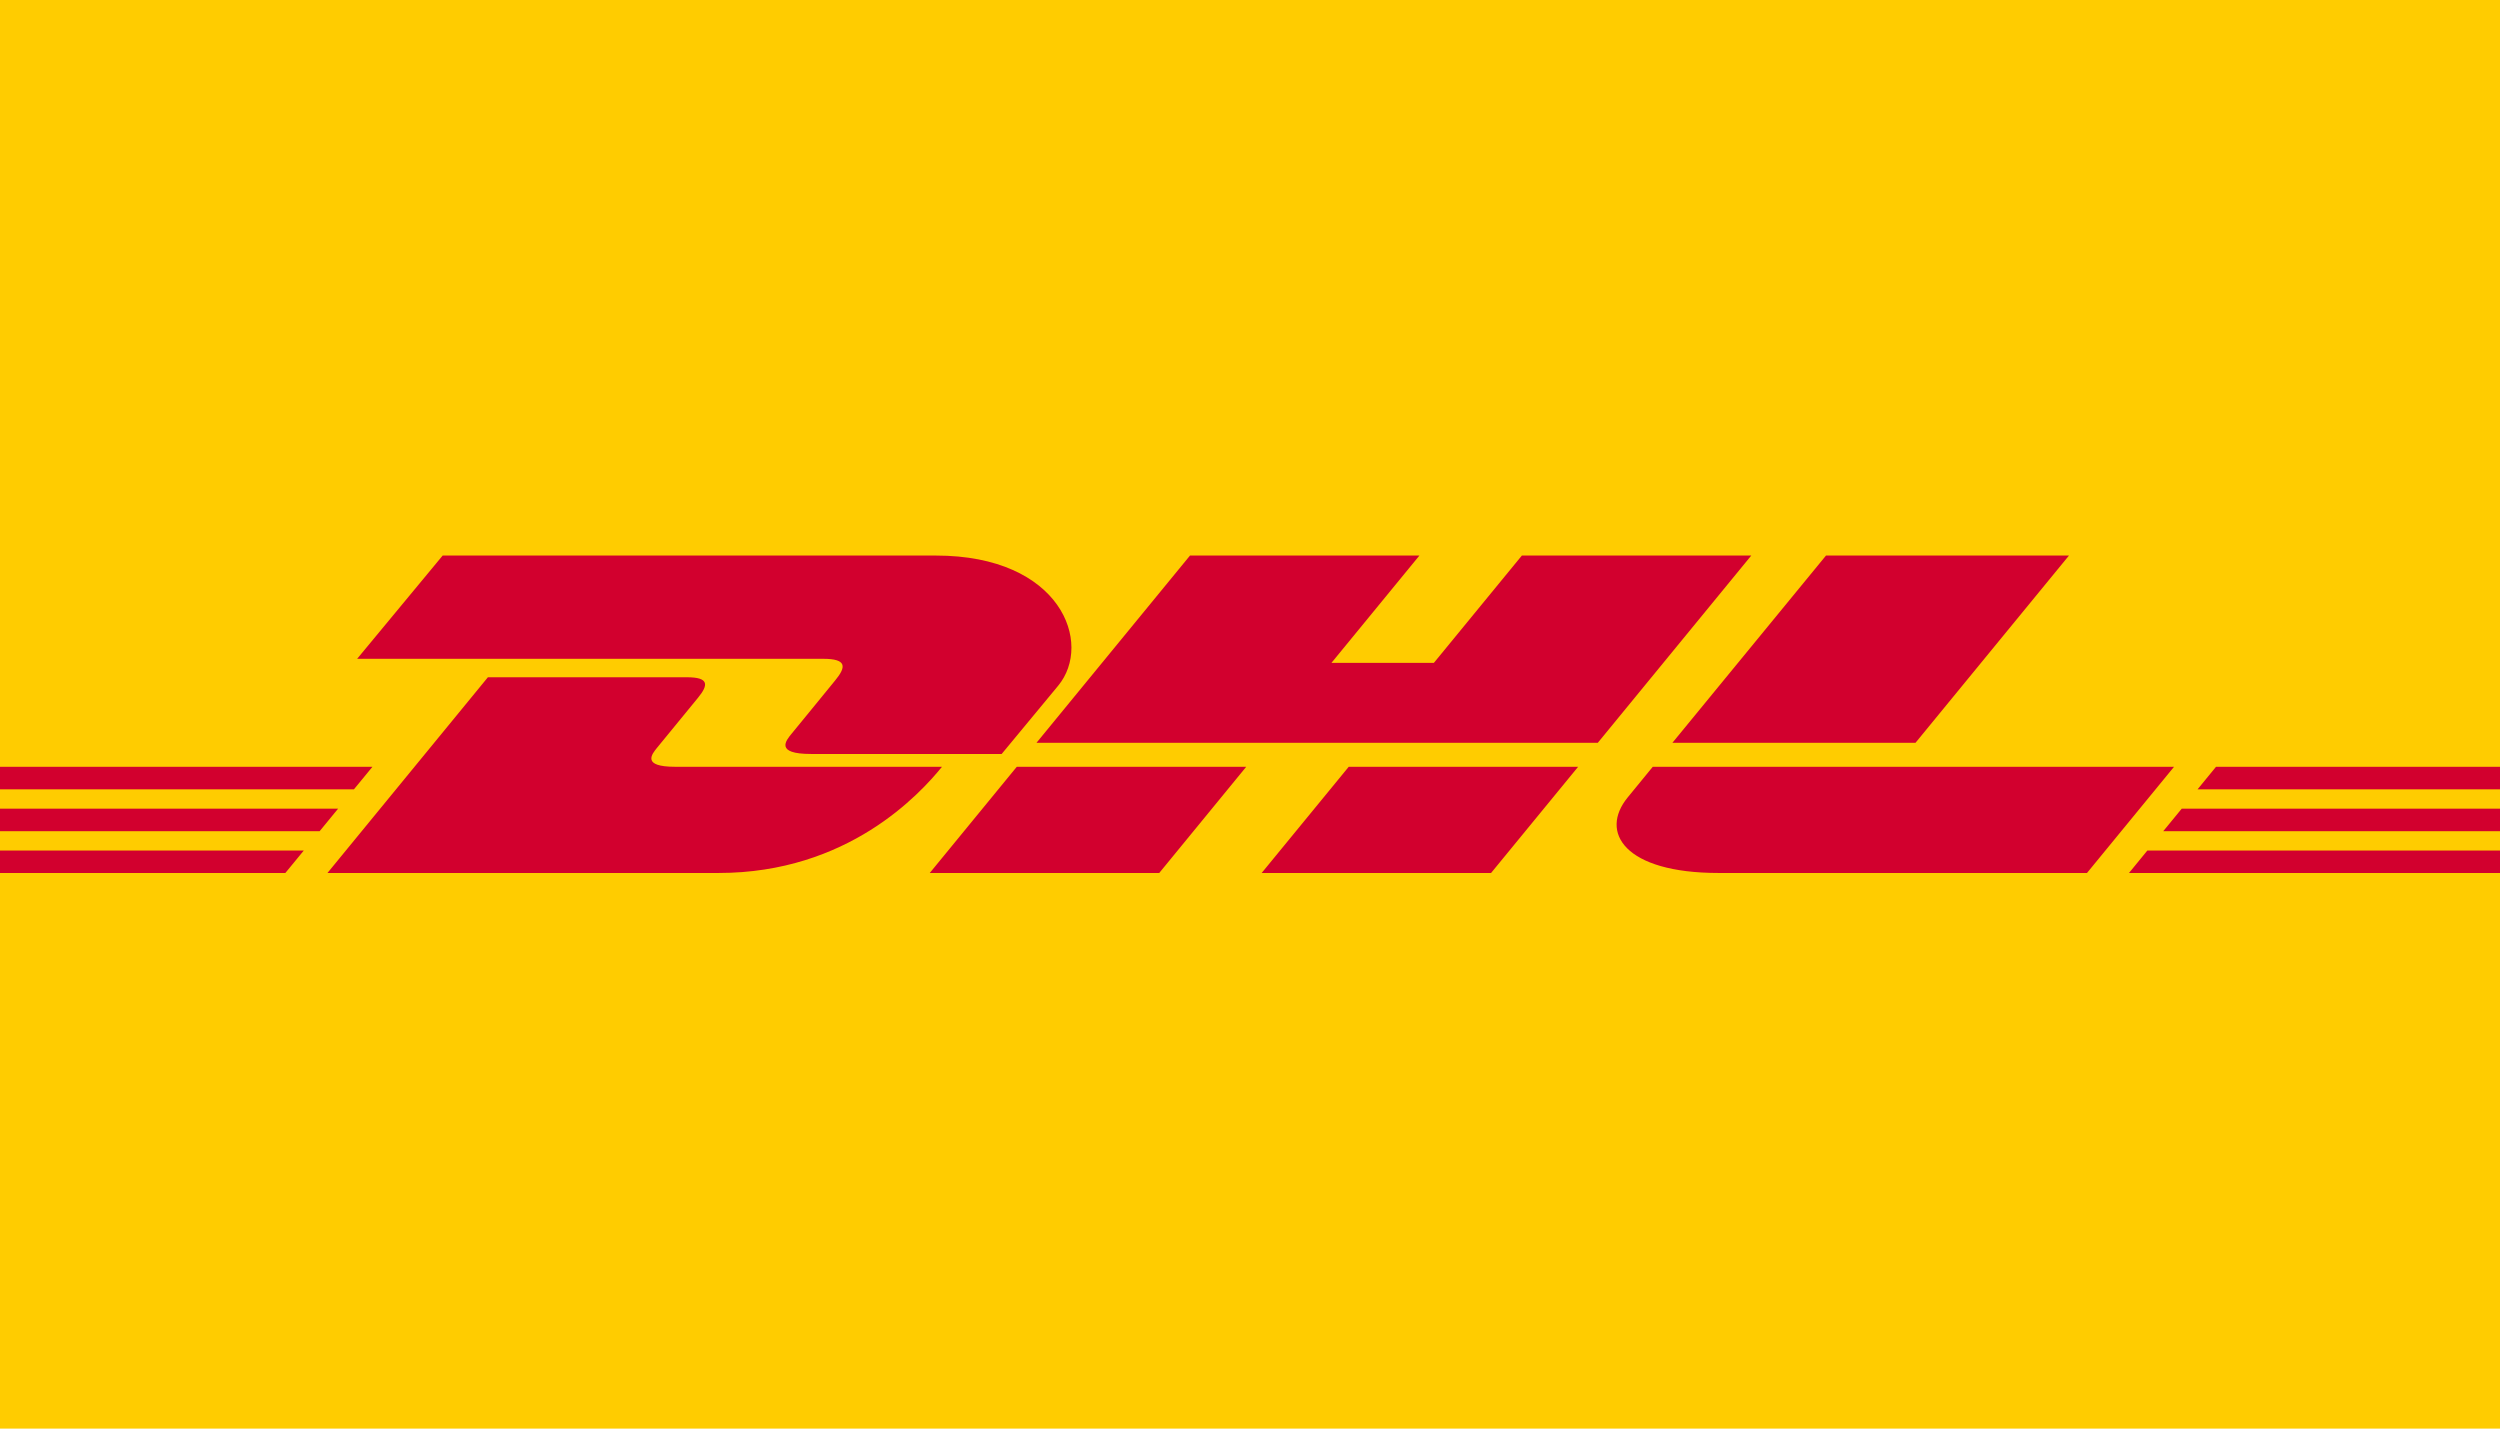 <svg width="63" height="36" viewBox="0 0 63 36" fill="none" xmlns="http://www.w3.org/2000/svg">
<path d="M63 0V36H0V0H63Z" fill="#FFCC00"/>
<path d="M11.155 14L9 16.602H20.746C21.34 16.602 21.332 16.803 21.042 17.152C20.747 17.507 20.254 18.124 19.953 18.484C19.801 18.667 19.526 19 20.438 19H25.242C25.242 19 26.016 18.064 26.665 17.281C27.548 16.216 26.741 14 23.585 14L11.155 14Z" fill="#D2002E"/>
<path d="M8.252 21.999L12.295 17.067H17.312C17.866 17.067 17.859 17.256 17.588 17.586C17.313 17.92 16.844 18.496 16.564 18.836C16.422 19.009 16.165 19.323 17.017 19.323H23.738C23.179 20.011 21.366 21.999 18.11 21.999L8.252 21.999ZM31.405 19.323L29.213 21.999H23.43C23.43 21.999 25.621 19.323 25.623 19.323L31.405 19.323ZM40.265 18.718H26.12L29.988 14H35.769L33.552 16.705H36.133L38.351 14H44.132L40.265 18.718ZM39.768 19.324L37.575 21.999H31.794C31.794 21.999 33.985 19.324 33.987 19.324H39.768ZM0 20.379H8.52L8.054 20.947H0V20.379ZM0 19.324H9.385L8.919 19.891H0V19.324ZM0 21.434H7.655L7.191 21.999H0V21.434ZM63 20.947H54.513L54.979 20.379H63V20.947ZM63 21.999L53.65 22L54.113 21.434H63V21.999ZM55.843 19.324H63V19.892L55.378 19.892L55.843 19.324ZM52.138 14L48.271 18.718H42.145C42.145 18.718 46.013 14 46.015 14H52.138ZM41.649 19.324C41.649 19.324 41.226 19.842 41.021 20.091C40.295 20.973 40.937 21.999 43.307 21.999H52.592L54.785 19.324H41.649Z" fill="#D2002E"/>
</svg>
